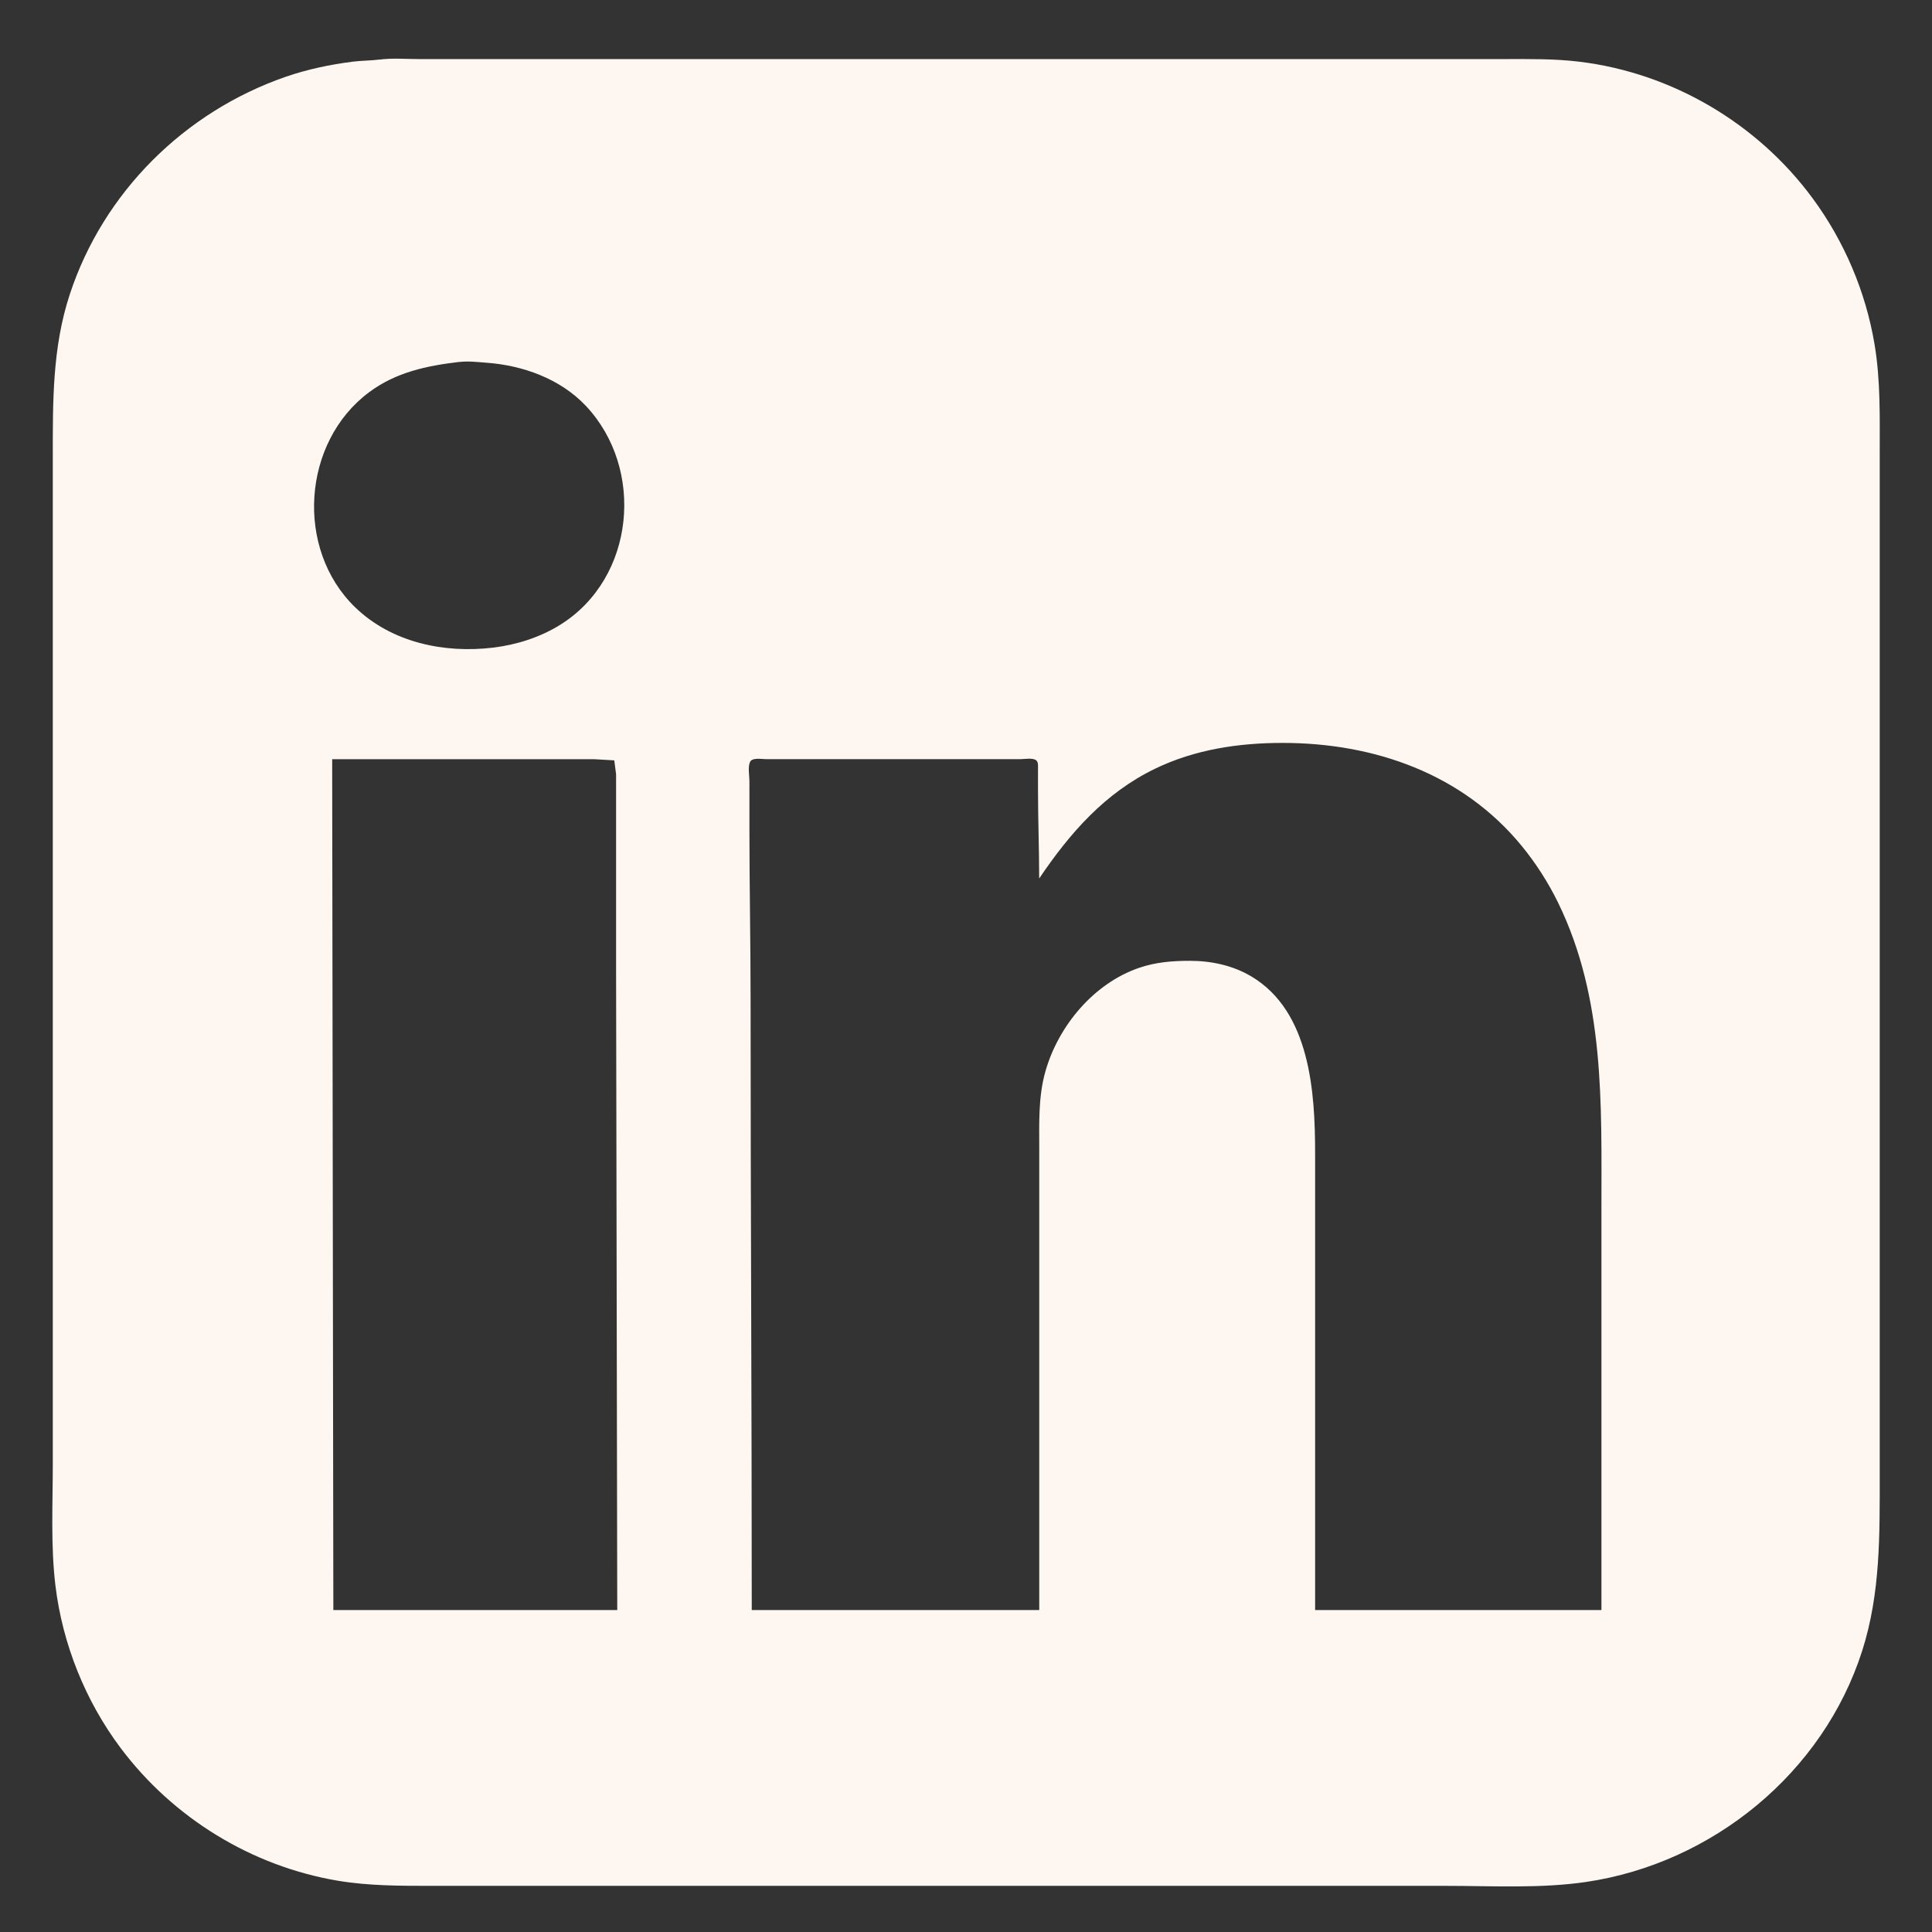 <?xml version="1.0" encoding="UTF-8" standalone="no"?>
<!-- Created with Inkscape (http://www.inkscape.org/) -->

<svg
   width="26.458mm"
   height="26.458mm"
   viewBox="0 0 26.458 26.458"
   version="1.1"
   id="svg1"
   xml:space="preserve"
   xmlns:inkscape="http://www.inkscape.org/namespaces/inkscape"
   xmlns:sodipodi="http://sodipodi.sourceforge.net/DTD/sodipodi-0.dtd"
   xmlns="http://www.w3.org/2000/svg"
   xmlns:svg="http://www.w3.org/2000/svg"><rect x="0" y="0" width="26.458" height="26.458" fill="#333333" stroke="none"/><sodipodi:namedview
     id="namedview1"
     pagecolor="#ffffff"
     bordercolor="#000000"
     borderopacity="0.25"
     inkscape:showpageshadow="2"
     inkscape:pageopacity="0.0"
     inkscape:pagecheckerboard="0"
     inkscape:deskcolor="#d1d1d1"
     inkscape:document-units="mm" /><defs
     id="defs1" /><g
     inkscape:label="Layer 1"
     inkscape:groupmode="layer"
     id="layer1"><path
       style="fill:#fef6f0;fill-opacity:1;stroke:none;stroke-width:1"
       d="m 5.2,0.815 c -0.121,0.016 -0.244,0.014 -0.365,0.029 -0.31,0.039 -0.625,0.105 -0.921,0.207 -1.386,0.48 -2.498,1.581 -2.958,2.979 -0.241,0.732 -0.233,1.477 -0.233,2.238 v 2.381 8.763 2.635 c 0,0.553 -0.03,1.117 0.036,1.667 0.097,0.8 0.409,1.578 0.892,2.223 0.719,0.959 1.794,1.62 2.977,1.819 0.425,0.071 0.856,0.07 1.286,0.07 h 1.333 9.509 3.048 c 0.637,0 1.29,0.039 1.921,-0.054 1.727,-0.256 3.244,-1.492 3.778,-3.168 0.25,-0.785 0.239,-1.583 0.239,-2.397 V 17.589 8.095 6.206 c 0,-0.498 0.012,-0.999 -0.071,-1.492 -0.121,-0.721 -0.415,-1.412 -0.849,-2 -0.756,-1.026 -1.926,-1.715 -3.193,-1.869 -0.343,-0.042 -0.687,-0.036 -1.032,-0.036 h -1.27 -9.477 -3.096 -1.016 c -0.177,0 -0.364,-0.016 -0.54,0.007 m 1.095,4.141 c 0.122,-0.014 0.243,0.001 0.365,0.01 0.498,0.035 1.013,0.219 1.363,0.589 0.816,0.864 0.676,2.36 -0.347,2.999 -0.277,0.173 -0.598,0.275 -0.921,0.314 -0.671,0.081 -1.391,-0.07 -1.889,-0.552 -0.826,-0.799 -0.727,-2.262 0.19,-2.945 0.37,-0.276 0.791,-0.363 1.238,-0.416 M 21.931,22.049 h -3.921 v -6.255 c 0,-0.836 -0.067,-1.942 -0.873,-2.422 -0.253,-0.151 -0.549,-0.214 -0.841,-0.214 -0.239,0 -0.47,0.018 -0.699,0.097 -0.617,0.212 -1.101,0.791 -1.279,1.412 -0.101,0.35 -0.086,0.719 -0.086,1.079 v 1.429 4.874 h -3.937 c 0,-2.787 -0.016,-5.578 -0.016,-8.366 0,-0.777 -0.016,-1.556 -0.016,-2.334 v -0.651 c 0,-0.074 -0.024,-0.197 0.009,-0.265 0.03,-0.061 0.158,-0.037 0.213,-0.037 h 0.667 2.238 0.587 c 0.056,0 0.166,-0.021 0.213,0.016 0.031,0.025 0.025,0.076 0.025,0.111 6.6e-4,0.101 1e-5,0.201 1e-5,0.302 0,0.403 0.016,0.803 0.016,1.206 0.42,-0.622 0.9,-1.172 1.588,-1.504 0.545,-0.264 1.147,-0.353 1.746,-0.353 1.251,0 2.464,0.42 3.276,1.413 0.194,0.237 0.364,0.503 0.498,0.778 0.64,1.313 0.592,2.753 0.592,4.175 v 5.509 m -13.478,0 h -3.888 l -0.016,-11.652 h 2.857 0.73 l 0.276,0.016 0.025,0.19 v 0.524 2.143 z"
       id="path1" /></g></svg>

